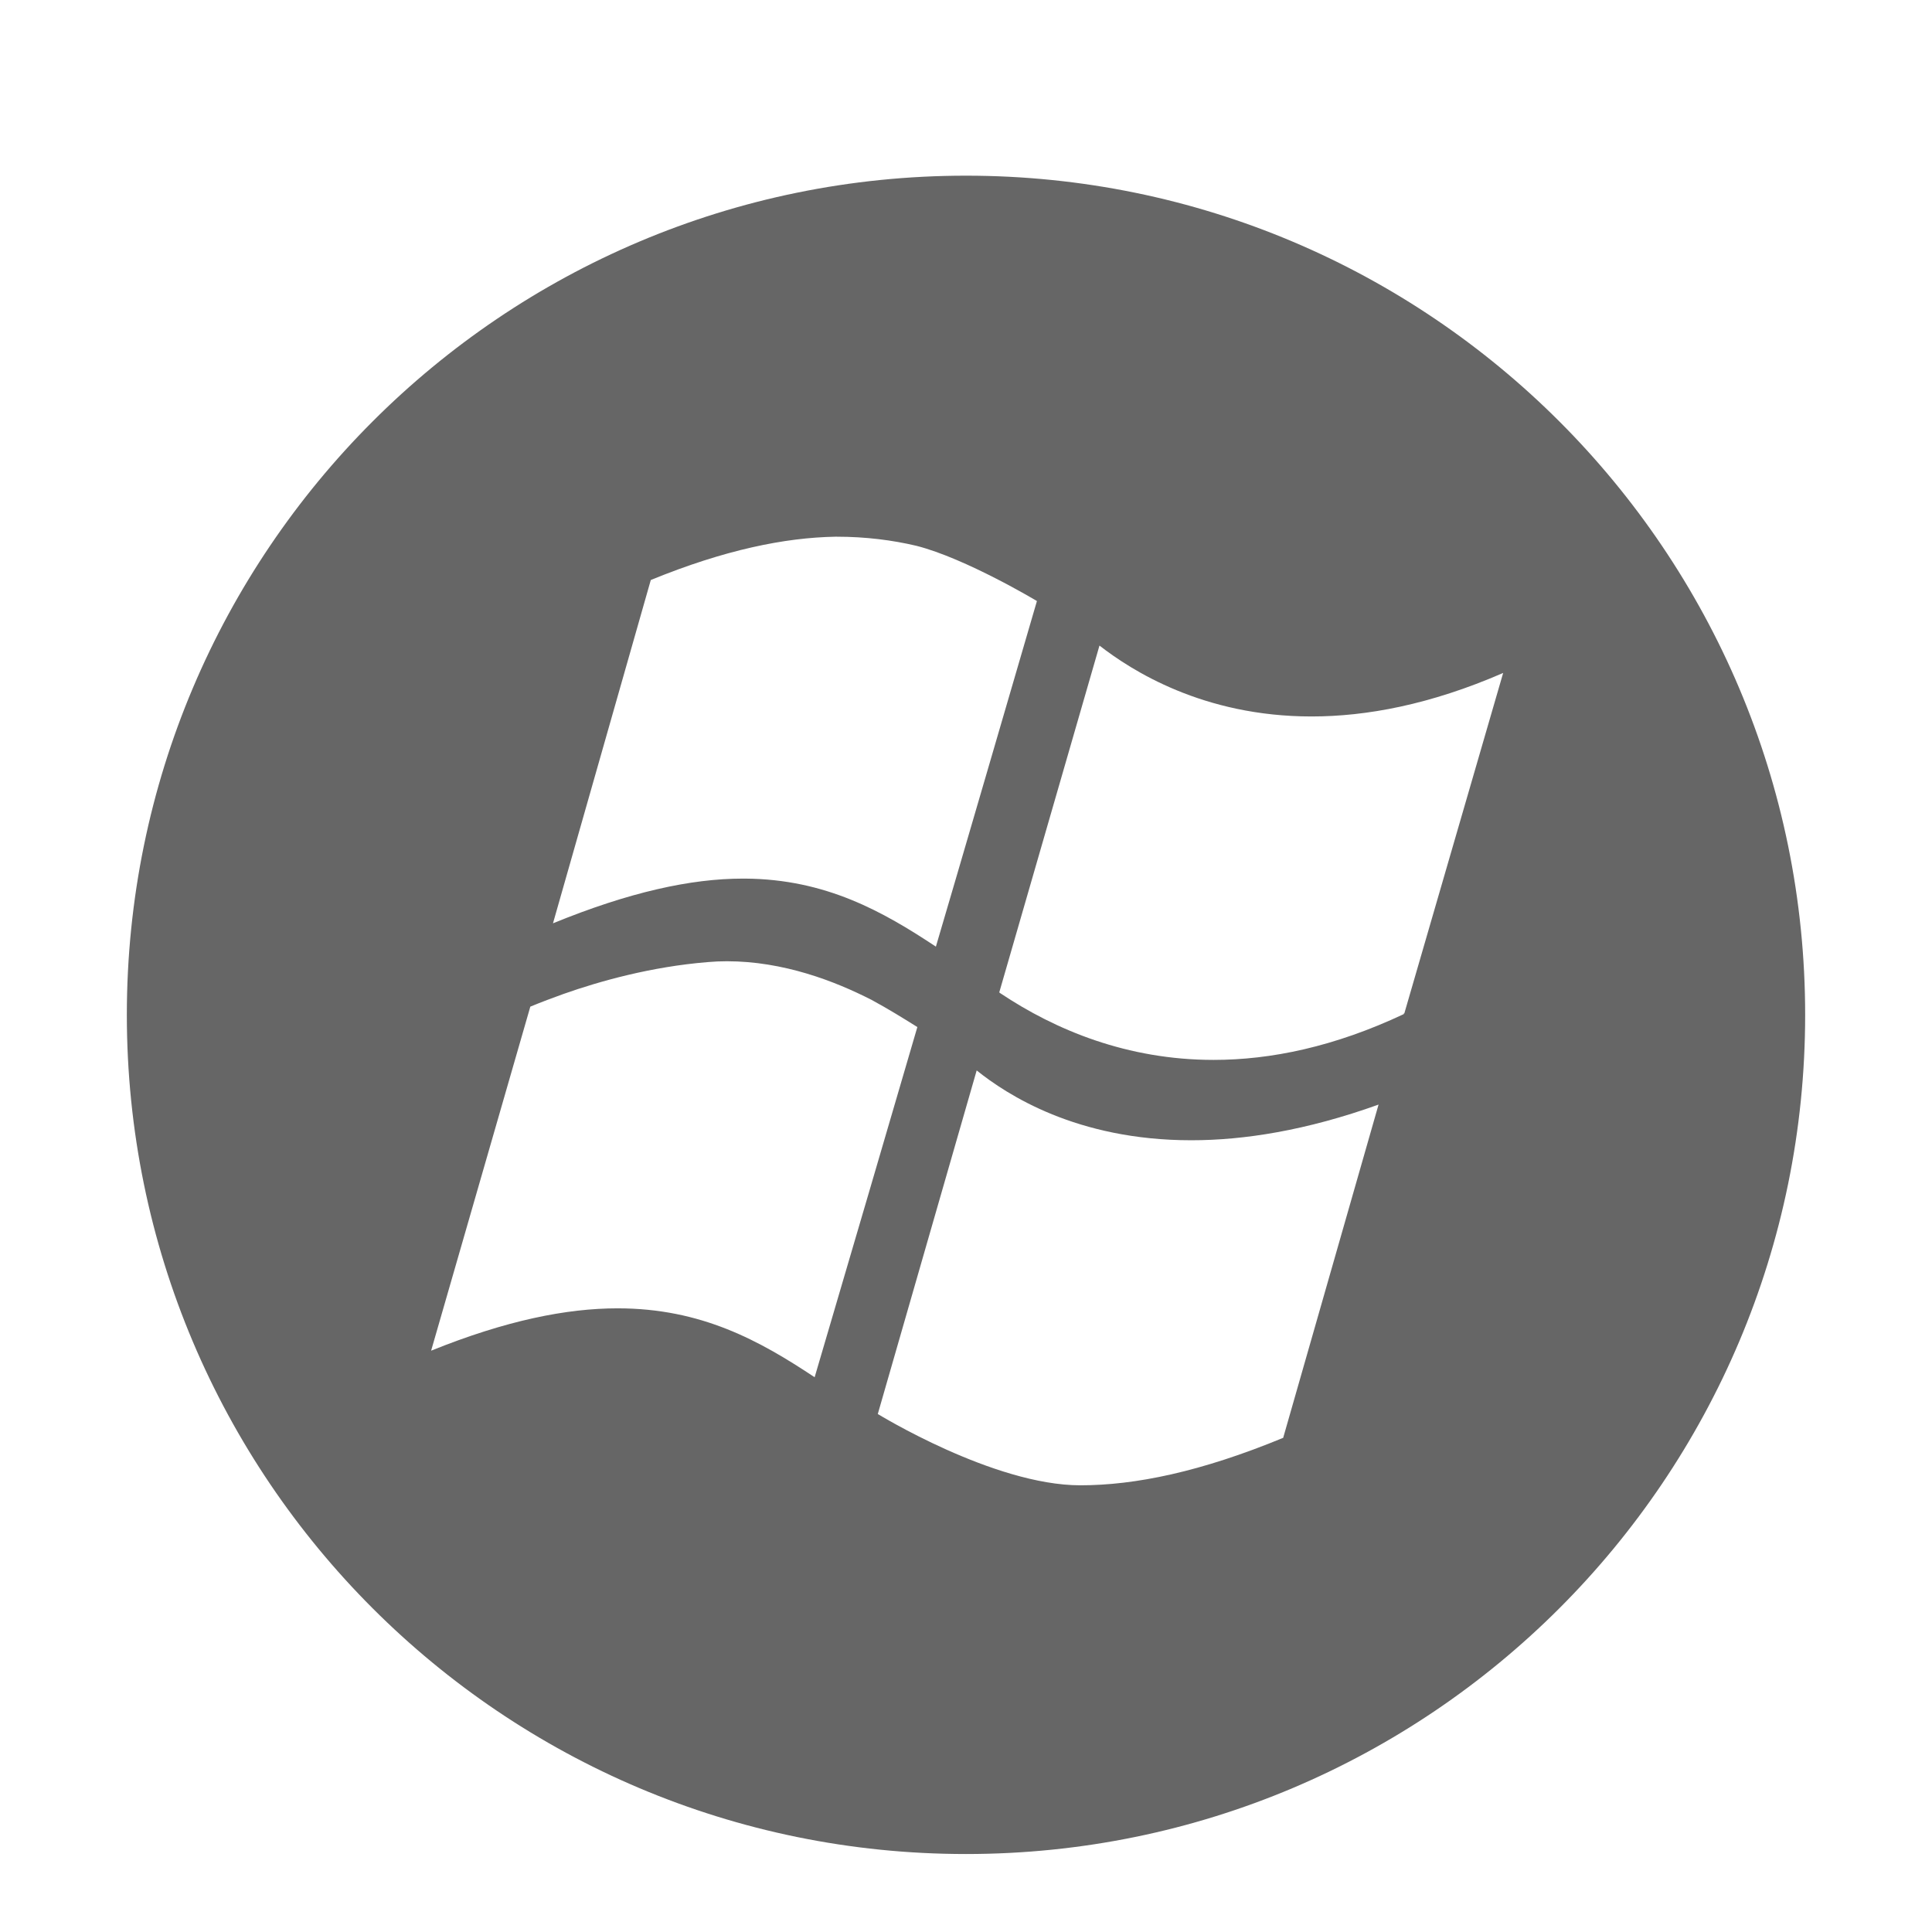 <?xml version="1.0" encoding="utf-8"?>
<!-- Generator: Adobe Illustrator 15.0.0, SVG Export Plug-In . SVG Version: 6.00 Build 0)  -->
<!DOCTYPE svg PUBLIC "-//W3C//DTD SVG 1.1//EN" "http://www.w3.org/Graphics/SVG/1.1/DTD/svg11.dtd">
<svg version="1.1" id="Layer_1" xmlns="http://www.w3.org/2000/svg" xmlns:xlink="http://www.w3.org/1999/xlink" x="0px" y="0px"
	 width="56.693px" height="56.693px" viewBox="0 0 56.693 56.693" enable-background="new 0 0 56.693 56.693" xml:space="preserve">
<path fill="#666666" d="M28.346,5.155c-13.6,0-24.624,11.025-24.624,24.625c0,13.602,11.023,24.625,24.624,24.625
	c13.602,0,24.625-11.023,24.625-24.625C52.971,16.18,41.947,5.155,28.346,5.155z M19.097,17.02c2.174-0.89,3.941-1.244,5.418-1.271
	c0.01,0,0.021,0,0.032,0c0.865,0,1.648,0.103,2.343,0.267c1.45,0.368,3.536,1.62,3.536,1.62v0.007
	c-0.598,2.049-2.366,8.117-2.963,10.135c-1.557-1.031-3.229-1.978-5.59-1.996c-0.026,0-0.053,0-0.08,0
	c-1.521,0-3.333,0.398-5.566,1.312L19.097,17.02z M18.123,38.392c-1.494,0-3.271,0.354-5.472,1.243l2.911-10.096
	c0.332-0.137,0.655-0.258,0.97-0.371c1.062-0.375,2.574-0.801,4.234-0.936c0.188-0.017,0.377-0.025,0.563-0.025
	c1.656,0,3.166,0.58,4.252,1.137c0.463,0.25,0.902,0.521,1.338,0.794c-0.385,1.319-2.416,8.254-3.014,10.276
	C22.293,39.344,20.585,38.392,18.123,38.392z M37.654,42.192c-2.412,0.996-4.34,1.393-5.953,1.393c-2.551,0-5.949-2.098-5.943-2.092
	l2.902-10.082c0.883,0.707,2.93,2.049,6.295,2.049c1.547,0,3.375-0.285,5.498-1.047L37.654,42.192z M41.209,29.737
	c-0.008,0.002-0.014,0.004-0.018,0.004c0,0.008,0,0.014,0,0.018c-2.037,0.959-3.902,1.343-5.578,1.343
	c-2.537,0-4.643-0.877-6.26-1.957c-0.011-0.009-0.023-0.015-0.031-0.023l2.941-10.178c0.932,0.723,3.032,2.08,6.223,2.08
	c1.604,0,3.479-0.344,5.623-1.277L41.209,29.737z"/>
</svg>
